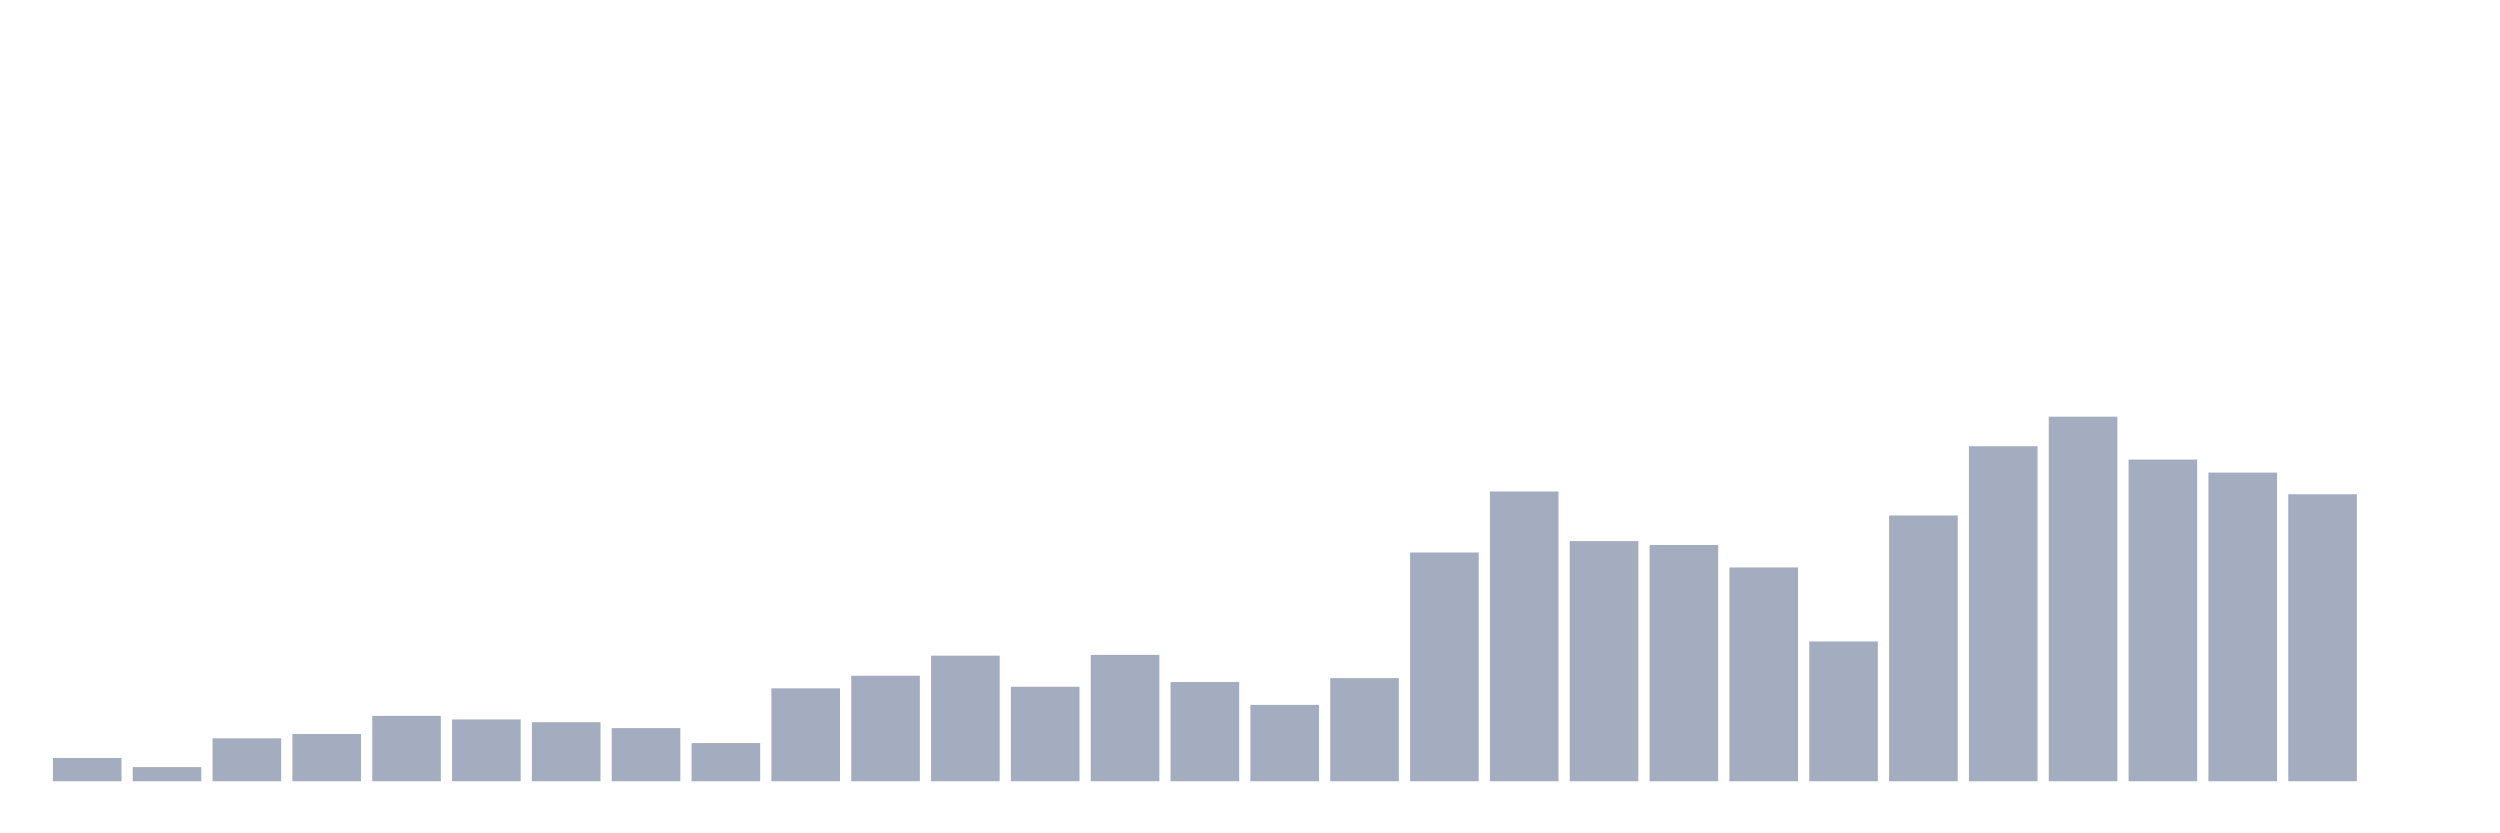 <svg xmlns="http://www.w3.org/2000/svg" viewBox="0 0 480 160"><g transform="translate(10,10)"><rect class="bar" x="0.153" width="13.175" y="135.54" height="4.46" fill="rgb(164,173,192)"></rect><rect class="bar" x="15.482" width="13.175" y="137.279" height="2.721" fill="rgb(164,173,192)"></rect><rect class="bar" x="30.81" width="13.175" y="131.76" height="8.24" fill="rgb(164,173,192)"></rect><rect class="bar" x="46.138" width="13.175" y="130.929" height="9.071" fill="rgb(164,173,192)"></rect><rect class="bar" x="61.466" width="13.175" y="127.451" height="12.549" fill="rgb(164,173,192)"></rect><rect class="bar" x="76.794" width="13.175" y="128.132" height="11.868" fill="rgb(164,173,192)"></rect><rect class="bar" x="92.123" width="13.175" y="128.661" height="11.339" fill="rgb(164,173,192)"></rect><rect class="bar" x="107.451" width="13.175" y="129.795" height="10.205" fill="rgb(164,173,192)"></rect><rect class="bar" x="122.779" width="13.175" y="132.667" height="7.333" fill="rgb(164,173,192)"></rect><rect class="bar" x="138.107" width="13.175" y="122.16" height="17.84" fill="rgb(164,173,192)"></rect><rect class="bar" x="153.436" width="13.175" y="119.741" height="20.259" fill="rgb(164,173,192)"></rect><rect class="bar" x="168.764" width="13.175" y="115.886" height="24.114" fill="rgb(164,173,192)"></rect><rect class="bar" x="184.092" width="13.175" y="121.857" height="18.143" fill="rgb(164,173,192)"></rect><rect class="bar" x="199.42" width="13.175" y="115.734" height="24.266" fill="rgb(164,173,192)"></rect><rect class="bar" x="214.748" width="13.175" y="120.95" height="19.05" fill="rgb(164,173,192)"></rect><rect class="bar" x="230.077" width="13.175" y="125.335" height="14.665" fill="rgb(164,173,192)"></rect><rect class="bar" x="245.405" width="13.175" y="120.194" height="19.806" fill="rgb(164,173,192)"></rect><rect class="bar" x="260.733" width="13.175" y="96.08" height="43.92" fill="rgb(164,173,192)"></rect><rect class="bar" x="276.061" width="13.175" y="84.363" height="55.637" fill="rgb(164,173,192)"></rect><rect class="bar" x="291.39" width="13.175" y="93.888" height="46.112" fill="rgb(164,173,192)"></rect><rect class="bar" x="306.718" width="13.175" y="94.644" height="45.356" fill="rgb(164,173,192)"></rect><rect class="bar" x="322.046" width="13.175" y="98.952" height="41.048" fill="rgb(164,173,192)"></rect><rect class="bar" x="337.374" width="13.175" y="113.164" height="26.836" fill="rgb(164,173,192)"></rect><rect class="bar" x="352.702" width="13.175" y="88.974" height="51.026" fill="rgb(164,173,192)"></rect><rect class="bar" x="368.031" width="13.175" y="75.67" height="64.33" fill="rgb(164,173,192)"></rect><rect class="bar" x="383.359" width="13.175" y="70" height="70" fill="rgb(164,173,192)"></rect><rect class="bar" x="398.687" width="13.175" y="78.24" height="61.76" fill="rgb(164,173,192)"></rect><rect class="bar" x="414.015" width="13.175" y="80.734" height="59.266" fill="rgb(164,173,192)"></rect><rect class="bar" x="429.344" width="13.175" y="84.892" height="55.108" fill="rgb(164,173,192)"></rect><rect class="bar" x="444.672" width="13.175" y="140" height="0" fill="rgb(164,173,192)"></rect></g></svg>